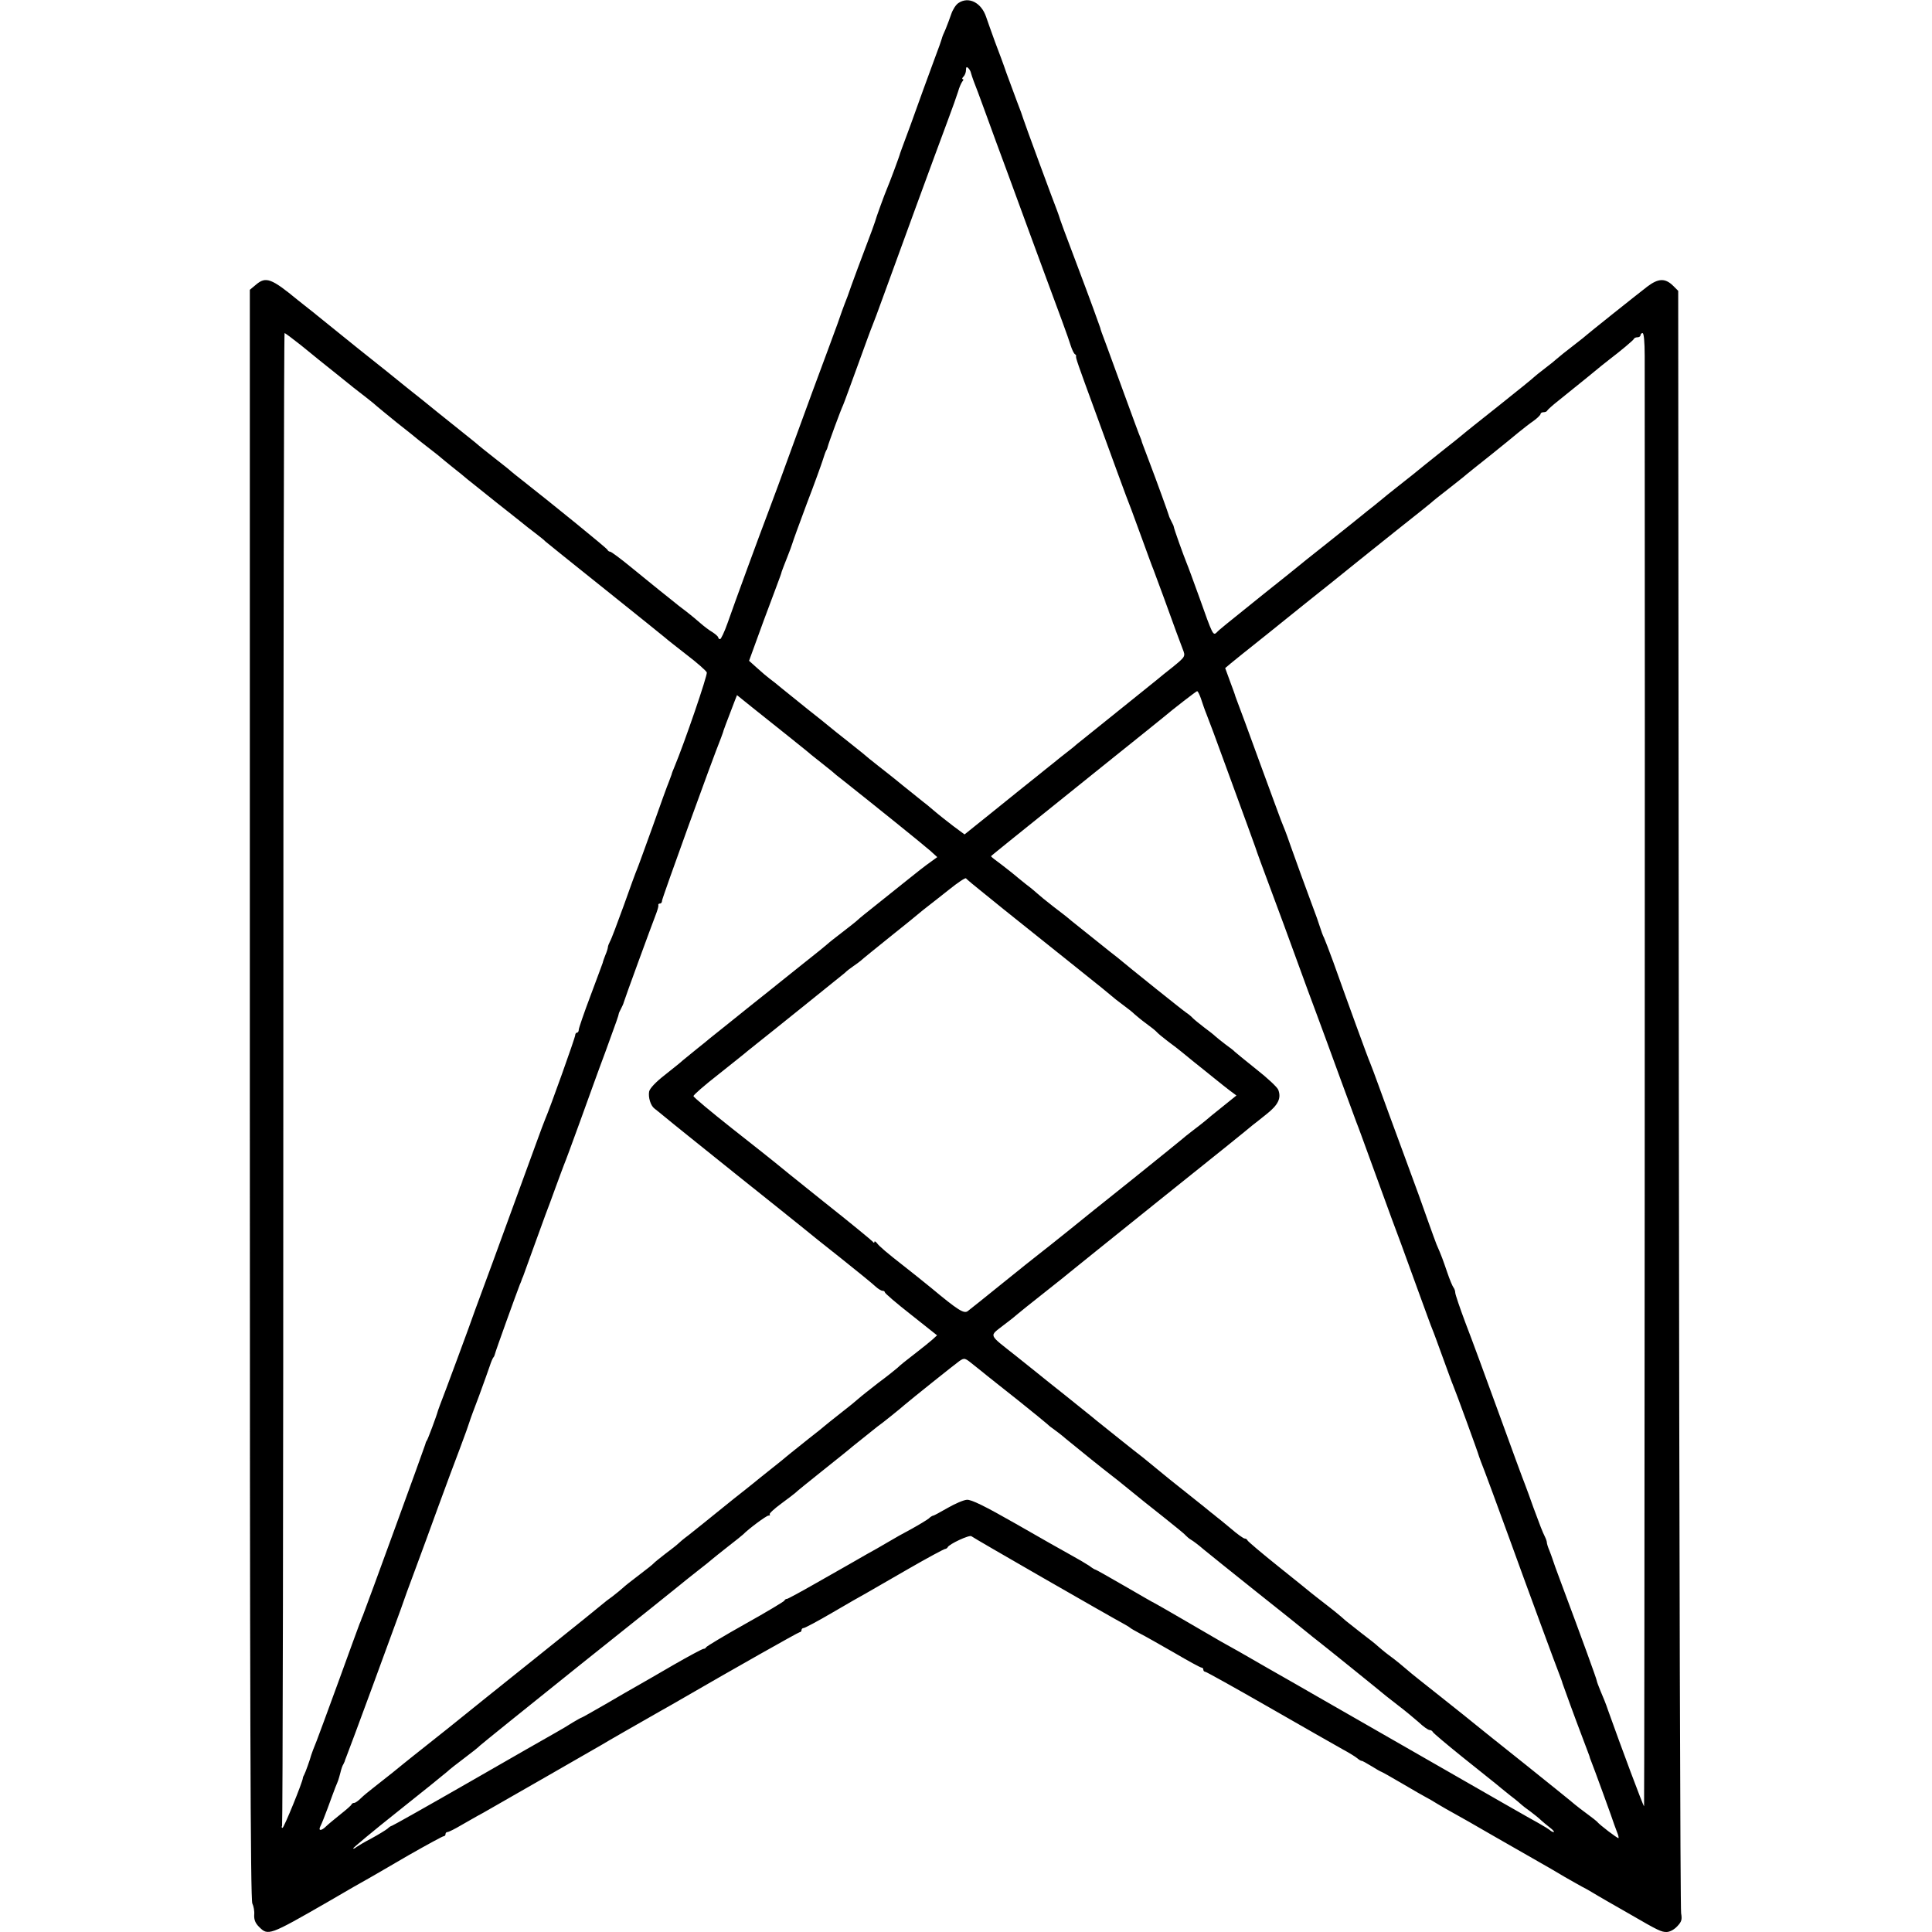 <?xml version="1.0" standalone="no"?>
<!DOCTYPE svg PUBLIC "-//W3C//DTD SVG 20010904//EN"
 "http://www.w3.org/TR/2001/REC-SVG-20010904/DTD/svg10.dtd">
<svg version="1.0" xmlns="http://www.w3.org/2000/svg"
 width="928pt" height="928pt" viewBox="0 0 928 928"
 preserveAspectRatio="xMidYMid meet">
<g transform="translate(0,928) scale(0.1,-0.1)"
fill="#000000" stroke="none">
<path d="M4603 9265 c-12 -8 -27 -32 -34 -53 -7 -20 -19 -53 -27 -72 -9 -19
-17 -39 -18 -45 -1 -5 -16 -48 -34 -95 -17 -47 -42 -114 -55 -150 -36 -102
-95 -263 -102 -280 -3 -8 -7 -19 -9 -25 -3 -14 -52 -145 -63 -170 -11 -25 -55
-146 -58 -160 -1 -5 -22 -62 -46 -125 -24 -63 -54 -144 -67 -180 -12 -36 -27
-76 -33 -90 -5 -14 -11 -29 -13 -35 -1 -5 -31 -89 -67 -185 -36 -96 -109 -294
-162 -440 -53 -146 -109 -299 -125 -340 -39 -102 -162 -437 -195 -532 -15 -43
-32 -78 -36 -78 -5 0 -9 4 -9 8 0 4 -12 15 -27 25 -16 9 -42 29 -59 44 -17 15
-46 39 -64 53 -19 14 -59 45 -89 70 -31 25 -63 50 -71 57 -8 6 -56 46 -107 87
-51 42 -97 76 -102 76 -5 0 -11 4 -13 9 -2 7 -263 219 -412 336 -22 17 -44 35
-50 40 -6 6 -42 35 -81 65 -38 30 -72 57 -75 60 -3 3 -27 23 -55 45 -67 54
-70 56 -146 117 -36 29 -82 67 -103 83 -21 17 -51 40 -65 52 -14 12 -109 88
-211 169 -102 82 -190 153 -197 159 -6 5 -24 20 -40 32 -15 12 -39 31 -53 42
-126 104 -153 114 -200 74 l-30 -25 0 -3865 c0 -2949 3 -3869 12 -3886 6 -12
11 -37 9 -55 -1 -23 5 -39 23 -57 44 -44 48 -43 333 121 87 51 174 101 193
111 19 11 106 61 193 112 88 50 163 91 168 91 5 0 9 5 9 10 0 6 4 10 9 10 6 0
36 15 68 34 32 18 78 45 103 58 58 33 550 315 570 327 19 12 192 111 280 161
36 20 81 46 100 57 250 145 565 323 571 323 5 0 9 5 9 10 0 6 5 10 10 10 6 0
68 33 138 74 70 41 143 83 162 93 19 11 111 64 203 117 92 53 172 96 177 96 4
0 10 4 12 8 6 15 105 61 114 53 7 -7 654 -379 739 -425 11 -6 22 -13 25 -16 3
-3 23 -14 45 -26 22 -11 96 -53 164 -92 68 -40 127 -72 132 -72 5 0 9 -4 9
-10 0 -5 4 -10 9 -10 5 0 143 -77 307 -171 165 -95 324 -185 354 -202 30 -16
62 -36 70 -43 8 -7 17 -12 20 -12 3 1 24 -11 47 -25 24 -15 45 -27 47 -27 2 0
49 -26 103 -58 54 -32 105 -61 113 -65 8 -4 33 -18 55 -32 22 -13 56 -33 75
-43 19 -10 112 -63 205 -117 94 -54 190 -109 215 -123 25 -14 77 -44 115 -67
39 -22 77 -44 85 -48 8 -4 29 -15 45 -25 17 -10 50 -30 75 -44 25 -14 74 -42
110 -63 136 -79 150 -85 175 -85 15 0 36 11 51 27 22 23 24 33 19 63 -4 19 -9
1781 -11 3914 l-3 3879 -23 23 c-39 39 -72 38 -126 -3 -57 -44 -285 -226 -292
-233 -3 -3 -25 -21 -50 -40 -53 -41 -78 -61 -94 -75 -6 -6 -31 -26 -56 -45
-25 -19 -47 -37 -50 -40 -3 -4 -77 -64 -165 -134 -88 -70 -169 -134 -180 -144
-11 -9 -51 -42 -90 -72 -38 -30 -79 -63 -90 -72 -24 -20 -91 -74 -135 -108
-18 -14 -37 -29 -44 -35 -6 -5 -34 -28 -61 -50 -28 -22 -57 -45 -65 -52 -8 -7
-80 -64 -160 -128 -80 -63 -152 -121 -160 -128 -8 -6 -75 -61 -150 -120 -190
-153 -212 -170 -226 -185 -17 -16 -19 -13 -83 168 -29 80 -56 154 -61 165 -17
42 -61 165 -62 175 0 3 -5 14 -11 25 -6 11 -12 25 -13 30 -2 9 -60 169 -89
245 -31 83 -40 105 -41 110 0 3 -4 12 -7 20 -4 8 -38 101 -76 205 -38 105 -76
208 -84 230 -27 72 -30 80 -32 90 -3 10 -52 145 -105 285 -62 163 -92 245 -94
255 -2 6 -6 17 -9 25 -12 29 -158 425 -162 440 -2 8 -16 47 -31 85 -14 39 -37
99 -50 135 -12 36 -37 103 -55 150 -17 47 -36 100 -42 118 -23 70 -85 101
-134 67z m61 -336 c2 -8 8 -25 13 -39 6 -14 31 -81 56 -150 25 -69 75 -206
112 -305 36 -99 86 -234 110 -300 24 -66 56 -151 70 -190 54 -145 108 -291
118 -325 6 -19 15 -38 20 -41 5 -3 7 -8 6 -10 -4 -4 9 -40 91 -264 26 -71 73
-200 104 -285 31 -85 63 -171 71 -190 7 -19 32 -87 55 -150 23 -63 45 -124 50
-135 4 -11 27 -72 50 -135 50 -139 79 -217 91 -248 14 -35 13 -36 -48 -86 -32
-25 -64 -51 -72 -58 -8 -7 -96 -77 -195 -157 -100 -80 -186 -150 -193 -155 -6
-6 -26 -22 -44 -36 -18 -14 -49 -38 -69 -55 -21 -16 -52 -42 -71 -57 -48 -38
-74 -59 -224 -180 l-132 -106 -54 40 c-30 23 -72 56 -94 75 -22 19 -44 37 -50
41 -5 4 -49 39 -96 77 -47 39 -101 81 -119 95 -18 14 -38 30 -44 35 -6 6 -49
41 -96 78 -47 37 -92 73 -100 80 -8 7 -53 43 -100 80 -47 38 -103 83 -124 100
-21 18 -48 39 -59 47 -11 8 -38 31 -60 51 l-39 35 71 195 c40 106 75 201 78
209 3 8 7 20 8 25 2 6 13 35 25 65 12 30 24 62 26 70 2 8 33 94 69 190 37 96
71 191 77 210 6 19 13 40 16 45 4 6 7 15 8 20 3 14 62 175 74 200 5 11 36 97
70 190 34 94 65 179 70 190 5 11 29 76 54 145 54 150 253 693 308 840 22 58
44 121 50 140 5 19 15 41 20 48 6 6 7 12 2 12 -4 0 -3 5 4 12 7 7 12 21 12 32
0 14 3 17 11 9 6 -6 12 -17 13 -24z m-3220 -1306 c39 -32 78 -63 86 -70 8 -6
49 -39 90 -72 84 -68 78 -63 140 -111 25 -19 47 -38 50 -41 3 -3 46 -38 95
-78 50 -39 97 -77 105 -84 8 -6 35 -28 60 -47 25 -19 47 -37 50 -40 3 -3 28
-23 55 -45 28 -22 59 -47 70 -57 11 -9 72 -57 135 -108 63 -50 122 -96 130
-103 8 -7 35 -28 60 -47 25 -19 47 -37 50 -41 3 -3 131 -106 285 -229 154
-123 285 -229 291 -234 6 -6 52 -42 102 -81 50 -38 94 -77 97 -85 4 -13 -106
-335 -156 -455 -7 -16 -13 -32 -13 -35 -1 -3 -7 -18 -13 -35 -7 -16 -42 -113
-78 -215 -37 -102 -70 -194 -75 -205 -5 -11 -34 -90 -64 -175 -31 -85 -60
-163 -66 -172 -5 -10 -10 -22 -10 -27 0 -5 -5 -22 -12 -38 -6 -15 -12 -32 -13
-38 -2 -5 -28 -77 -59 -159 -31 -82 -56 -155 -56 -162 0 -8 -4 -14 -8 -14 -5
0 -9 -6 -9 -12 0 -12 -122 -353 -144 -403 -5 -11 -24 -63 -43 -115 -173 -475
-288 -788 -293 -800 -3 -8 -7 -19 -9 -25 -2 -9 -147 -401 -161 -435 -3 -8 -7
-19 -9 -25 -7 -27 -50 -141 -54 -145 -3 -3 -6 -12 -8 -20 -3 -12 -280 -773
-299 -820 -4 -8 -7 -17 -8 -20 -1 -3 -4 -12 -8 -20 -3 -8 -49 -133 -101 -277
-53 -145 -100 -273 -105 -285 -12 -29 -24 -61 -26 -68 -5 -20 -29 -87 -34 -95
-3 -5 -6 -12 -6 -15 -1 -19 -91 -240 -98 -240 -4 0 -5 5 -2 10 3 6 6 1621 6
3590 0 1969 3 3580 6 3580 3 0 38 -26 77 -57z m6456 -50 c2 -1541 -1 -6967 -3
-6969 -3 -3 -111 287 -173 461 -9 28 -26 69 -36 92 -10 24 -18 46 -18 49 0 7
-75 213 -167 459 -25 66 -46 125 -47 130 -2 6 -8 23 -14 38 -7 16 -12 33 -12
38 0 5 -4 17 -9 27 -12 24 -24 55 -56 142 -14 41 -33 91 -40 110 -8 19 -64
172 -125 340 -61 168 -133 364 -161 436 -27 72 -49 137 -49 145 0 8 -4 19 -8
24 -5 6 -19 39 -31 75 -21 61 -26 76 -51 133 -5 12 -22 60 -39 107 -16 47 -68
191 -116 320 -48 129 -102 278 -121 330 -19 52 -38 104 -43 115 -9 19 -109
294 -177 485 -19 52 -39 104 -44 115 -6 11 -14 34 -19 50 -5 17 -23 68 -41
115 -36 97 -69 188 -100 275 -11 33 -24 67 -27 75 -3 8 -7 17 -8 20 -1 3 -6
16 -12 30 -5 14 -52 140 -103 280 -51 140 -97 266 -103 280 -5 14 -11 30 -13
35 -1 6 -13 38 -26 73 l-23 63 26 22 c15 12 41 33 58 47 47 37 194 155 242
194 9 7 94 76 190 152 95 77 183 147 194 156 11 9 61 49 110 88 121 96 155
123 169 135 6 6 42 35 81 65 38 30 79 62 90 72 11 9 63 51 115 92 52 42 113
91 134 109 22 18 54 43 73 56 18 13 33 28 33 33 0 4 6 8 14 8 8 0 16 3 18 8 2
4 25 25 53 47 27 22 90 73 140 113 49 41 97 79 105 85 54 41 116 93 118 99 2
5 10 8 18 8 8 0 14 5 14 10 0 6 5 10 10 10 6 0 10 -43 10 -107z m-2131 -1650
c7 -21 18 -54 26 -73 8 -19 49 -129 91 -245 42 -115 90 -246 106 -290 16 -44
33 -91 38 -105 4 -14 37 -104 73 -200 36 -96 93 -251 127 -345 34 -93 75 -206
92 -250 16 -44 38 -102 48 -130 10 -27 44 -120 75 -205 31 -85 63 -171 70
-190 8 -19 39 -105 70 -190 95 -261 125 -343 145 -395 10 -27 46 -126 80 -220
34 -93 65 -179 70 -190 5 -11 27 -72 50 -135 23 -63 45 -124 50 -135 11 -25
121 -326 124 -340 2 -5 6 -17 9 -25 10 -23 95 -254 137 -370 81 -224 229 -626
241 -655 6 -16 13 -34 14 -40 3 -10 65 -180 90 -245 31 -83 40 -105 41 -110 0
-3 4 -12 7 -20 9 -21 108 -293 111 -305 2 -5 8 -21 13 -35 6 -14 9 -27 7 -29
-3 -3 -92 64 -104 80 -3 3 -23 19 -45 35 -22 16 -49 37 -60 46 -11 10 -119 97
-240 194 -121 96 -229 183 -240 192 -11 9 -85 69 -165 132 -80 63 -150 119
-156 125 -23 20 -60 51 -96 77 -20 15 -42 34 -50 41 -7 7 -42 35 -78 62 -36
28 -70 55 -76 60 -24 22 -61 52 -104 85 -25 19 -52 41 -60 47 -8 7 -80 65
-160 129 -80 64 -146 120 -148 125 -2 5 -8 9 -14 9 -5 0 -35 21 -66 48 -31 26
-63 52 -70 57 -7 6 -18 15 -25 20 -7 6 -50 41 -97 78 -109 87 -106 84 -170
137 -30 25 -59 48 -65 53 -18 13 -199 158 -220 175 -11 10 -77 62 -145 117
-69 55 -132 105 -140 112 -8 6 -53 42 -100 80 -136 108 -130 92 -58 149 35 26
65 51 68 54 3 3 59 48 125 100 66 52 122 97 125 100 3 3 199 160 435 350 237
189 435 349 441 355 7 5 37 29 67 53 57 45 72 77 57 117 -4 12 -52 57 -107
100 -54 43 -100 81 -103 84 -3 4 -21 18 -42 33 -20 15 -42 33 -50 40 -7 7 -31
26 -53 42 -22 17 -47 37 -55 45 -8 9 -23 21 -31 26 -13 8 -274 217 -332 266
-7 5 -55 43 -107 85 -52 42 -104 83 -115 92 -11 10 -49 40 -85 67 -36 28 -69
55 -75 61 -5 5 -32 28 -60 49 -27 22 -52 42 -55 45 -3 3 -29 23 -57 45 -29 21
-53 40 -53 42 0 2 55 46 580 468 124 99 234 188 245 197 52 44 161 128 165
128 4 0 12 -17 19 -37z m-1984 -178 c55 -44 105 -84 111 -90 6 -5 26 -21 44
-35 18 -14 42 -33 54 -43 11 -10 36 -31 55 -45 155 -123 375 -300 420 -339
l33 -30 -33 -24 c-19 -13 -73 -55 -121 -94 -47 -38 -115 -92 -150 -120 -34
-27 -69 -55 -76 -62 -7 -7 -41 -34 -75 -60 -34 -26 -67 -52 -73 -58 -15 -13
-32 -27 -134 -108 -47 -38 -92 -74 -100 -80 -8 -7 -49 -39 -90 -72 -41 -33
-82 -65 -90 -72 -8 -7 -43 -34 -76 -61 -34 -27 -68 -54 -75 -60 -8 -7 -36 -30
-64 -52 -27 -22 -57 -46 -65 -53 -8 -8 -47 -39 -86 -70 -44 -34 -73 -65 -76
-80 -5 -28 7 -68 26 -82 7 -5 30 -24 52 -42 21 -18 172 -139 334 -269 162
-129 311 -249 331 -265 19 -16 100 -81 180 -144 79 -63 154 -124 165 -135 12
-11 27 -20 33 -20 6 0 11 -3 11 -7 0 -5 56 -53 125 -107 l126 -100 -23 -21
c-13 -11 -43 -36 -68 -55 -71 -55 -82 -64 -99 -80 -9 -8 -50 -41 -92 -72 -41
-32 -83 -65 -94 -75 -11 -10 -51 -43 -90 -73 -38 -30 -72 -57 -75 -60 -3 -3
-36 -30 -75 -60 -38 -30 -81 -65 -95 -76 -14 -12 -54 -45 -90 -73 -36 -29 -73
-58 -82 -66 -10 -8 -51 -41 -92 -73 -41 -33 -80 -65 -88 -71 -21 -17 -90 -73
-132 -106 -22 -16 -44 -35 -50 -41 -6 -6 -33 -27 -61 -48 -27 -21 -52 -41 -55
-45 -3 -4 -34 -29 -70 -56 -36 -27 -71 -55 -78 -62 -8 -7 -30 -26 -50 -41 -21
-15 -39 -29 -42 -32 -3 -3 -142 -116 -310 -250 -168 -134 -364 -292 -436 -350
-73 -58 -149 -118 -170 -135 -20 -16 -65 -52 -99 -80 -34 -27 -77 -61 -95 -75
-18 -14 -44 -35 -56 -47 -13 -13 -27 -23 -33 -23 -5 0 -11 -3 -13 -8 -1 -4
-25 -25 -53 -47 -27 -22 -58 -47 -68 -57 -23 -23 -40 -24 -28 0 5 9 21 49 35
87 14 39 31 84 37 100 15 36 14 33 24 70 4 17 10 35 14 40 3 6 6 12 7 15 0 3
4 12 7 20 11 25 237 640 262 710 12 36 43 121 69 190 26 69 75 204 110 300 35
96 83 225 106 285 23 61 43 117 45 125 2 8 23 65 46 125 22 61 46 126 52 145
6 19 14 37 17 40 3 3 6 10 7 15 1 9 104 294 120 335 4 8 7 17 8 20 1 3 4 12 8
20 3 8 24 67 47 130 23 63 50 138 60 165 11 28 33 88 50 135 17 47 35 94 39
105 5 11 39 103 76 205 37 102 91 253 122 335 57 156 64 177 65 185 0 3 5 14
11 25 6 11 12 25 13 30 2 10 133 368 157 430 6 17 11 33 9 38 -1 4 3 7 8 7 6
0 10 6 10 14 0 11 240 675 283 781 6 17 12 32 12 35 1 4 11 31 54 143 l11 28
72 -58 c40 -32 118 -94 173 -138z m940 -755 c44 -36 87 -70 95 -77 168 -134
238 -190 250 -200 8 -7 56 -44 105 -84 102 -81 158 -127 185 -150 10 -8 31
-24 46 -35 14 -10 34 -26 43 -35 9 -8 34 -29 56 -45 22 -16 45 -34 50 -40 6
-7 30 -27 55 -46 25 -18 54 -41 65 -50 21 -18 100 -81 125 -101 8 -7 29 -23
46 -37 17 -14 45 -36 62 -49 l31 -23 -67 -54 c-37 -29 -74 -60 -82 -67 -8 -7
-35 -28 -60 -47 -25 -19 -47 -37 -50 -40 -3 -3 -97 -79 -210 -170 -113 -90
-209 -168 -215 -172 -5 -4 -62 -50 -125 -101 -63 -51 -127 -101 -141 -112 -15
-11 -93 -74 -175 -140 -82 -66 -156 -126 -166 -133 -18 -13 -47 5 -173 110
-32 26 -100 81 -135 108 -77 60 -116 93 -127 108 -7 9 -13 12 -13 6 0 -5 -4
-4 -8 2 -4 5 -108 91 -232 189 -124 99 -233 187 -242 195 -10 8 -100 80 -202
160 -101 80 -185 150 -185 155 0 6 53 52 117 102 64 51 131 104 147 118 17 13
35 28 40 32 45 35 405 325 422 339 11 11 31 26 43 34 12 8 28 20 34 25 6 6 70
58 141 115 72 57 135 109 142 115 6 5 24 20 40 32 15 12 62 48 103 81 41 33
77 57 80 53 3 -4 41 -36 85 -71z m15 -2317 c8 -7 76 -60 150 -119 74 -59 137
-111 140 -114 3 -3 14 -13 26 -21 11 -8 41 -30 65 -51 78 -64 175 -142 209
-168 19 -14 61 -48 94 -75 34 -28 106 -86 161 -129 55 -44 105 -84 110 -91 6
-6 17 -16 26 -21 9 -5 36 -25 60 -46 24 -20 139 -112 254 -204 116 -92 226
-180 245 -196 19 -16 40 -32 45 -36 19 -14 320 -257 331 -267 7 -5 35 -28 64
-50 29 -22 71 -57 94 -77 22 -21 46 -38 53 -38 6 0 13 -4 15 -9 2 -5 66 -59
143 -121 77 -62 149 -119 160 -128 11 -10 43 -35 70 -57 28 -21 52 -42 55 -45
3 -3 21 -17 42 -32 20 -15 42 -33 50 -41 7 -7 26 -22 42 -35 16 -12 24 -22 19
-22 -5 0 -13 4 -18 9 -6 5 -30 20 -55 34 -25 13 -259 147 -520 297 -535 307
-528 303 -572 328 -18 11 -112 64 -208 119 -96 56 -197 113 -225 128 -27 16
-110 64 -184 107 -74 43 -135 78 -136 78 -2 0 -64 36 -140 80 -76 44 -140 80
-142 80 -3 0 -17 8 -31 19 -15 10 -54 33 -87 51 -33 18 -153 86 -266 151 -149
85 -214 117 -235 115 -16 -1 -57 -19 -92 -39 -35 -20 -66 -37 -69 -37 -4 0
-14 -6 -22 -14 -9 -7 -45 -29 -81 -49 -36 -19 -88 -48 -116 -65 -27 -16 -72
-42 -100 -57 -59 -34 -85 -49 -249 -142 -70 -40 -131 -73 -135 -73 -5 0 -10
-3 -12 -8 -1 -4 -86 -55 -188 -112 -102 -57 -186 -108 -188 -112 -2 -5 -8 -8
-13 -8 -5 0 -69 -34 -142 -76 -73 -42 -151 -88 -175 -101 -23 -13 -93 -53
-154 -89 -61 -35 -112 -64 -114 -64 -3 0 -21 -11 -42 -23 -20 -13 -57 -35 -82
-49 -25 -14 -211 -120 -414 -237 -202 -116 -371 -211 -374 -211 -3 0 -13 -6
-21 -14 -9 -7 -43 -28 -76 -46 -33 -17 -66 -37 -73 -42 -7 -6 -14 -9 -16 -7
-2 2 95 83 216 179 121 96 227 182 236 190 9 9 46 38 82 65 36 27 70 54 75 60
6 6 224 182 485 391 261 208 477 381 480 384 3 3 37 30 75 60 39 30 72 57 75
60 3 3 37 30 75 60 39 30 72 57 75 60 24 25 111 90 121 90 7 0 10 3 6 6 -3 4
22 27 56 52 34 25 64 48 67 51 3 4 61 51 130 106 69 55 134 107 145 117 26 21
107 86 120 96 22 15 111 87 130 104 34 29 239 193 264 211 24 16 26 15 70 -21
25 -20 53 -42 61 -49z"/>
</g>
</svg>

